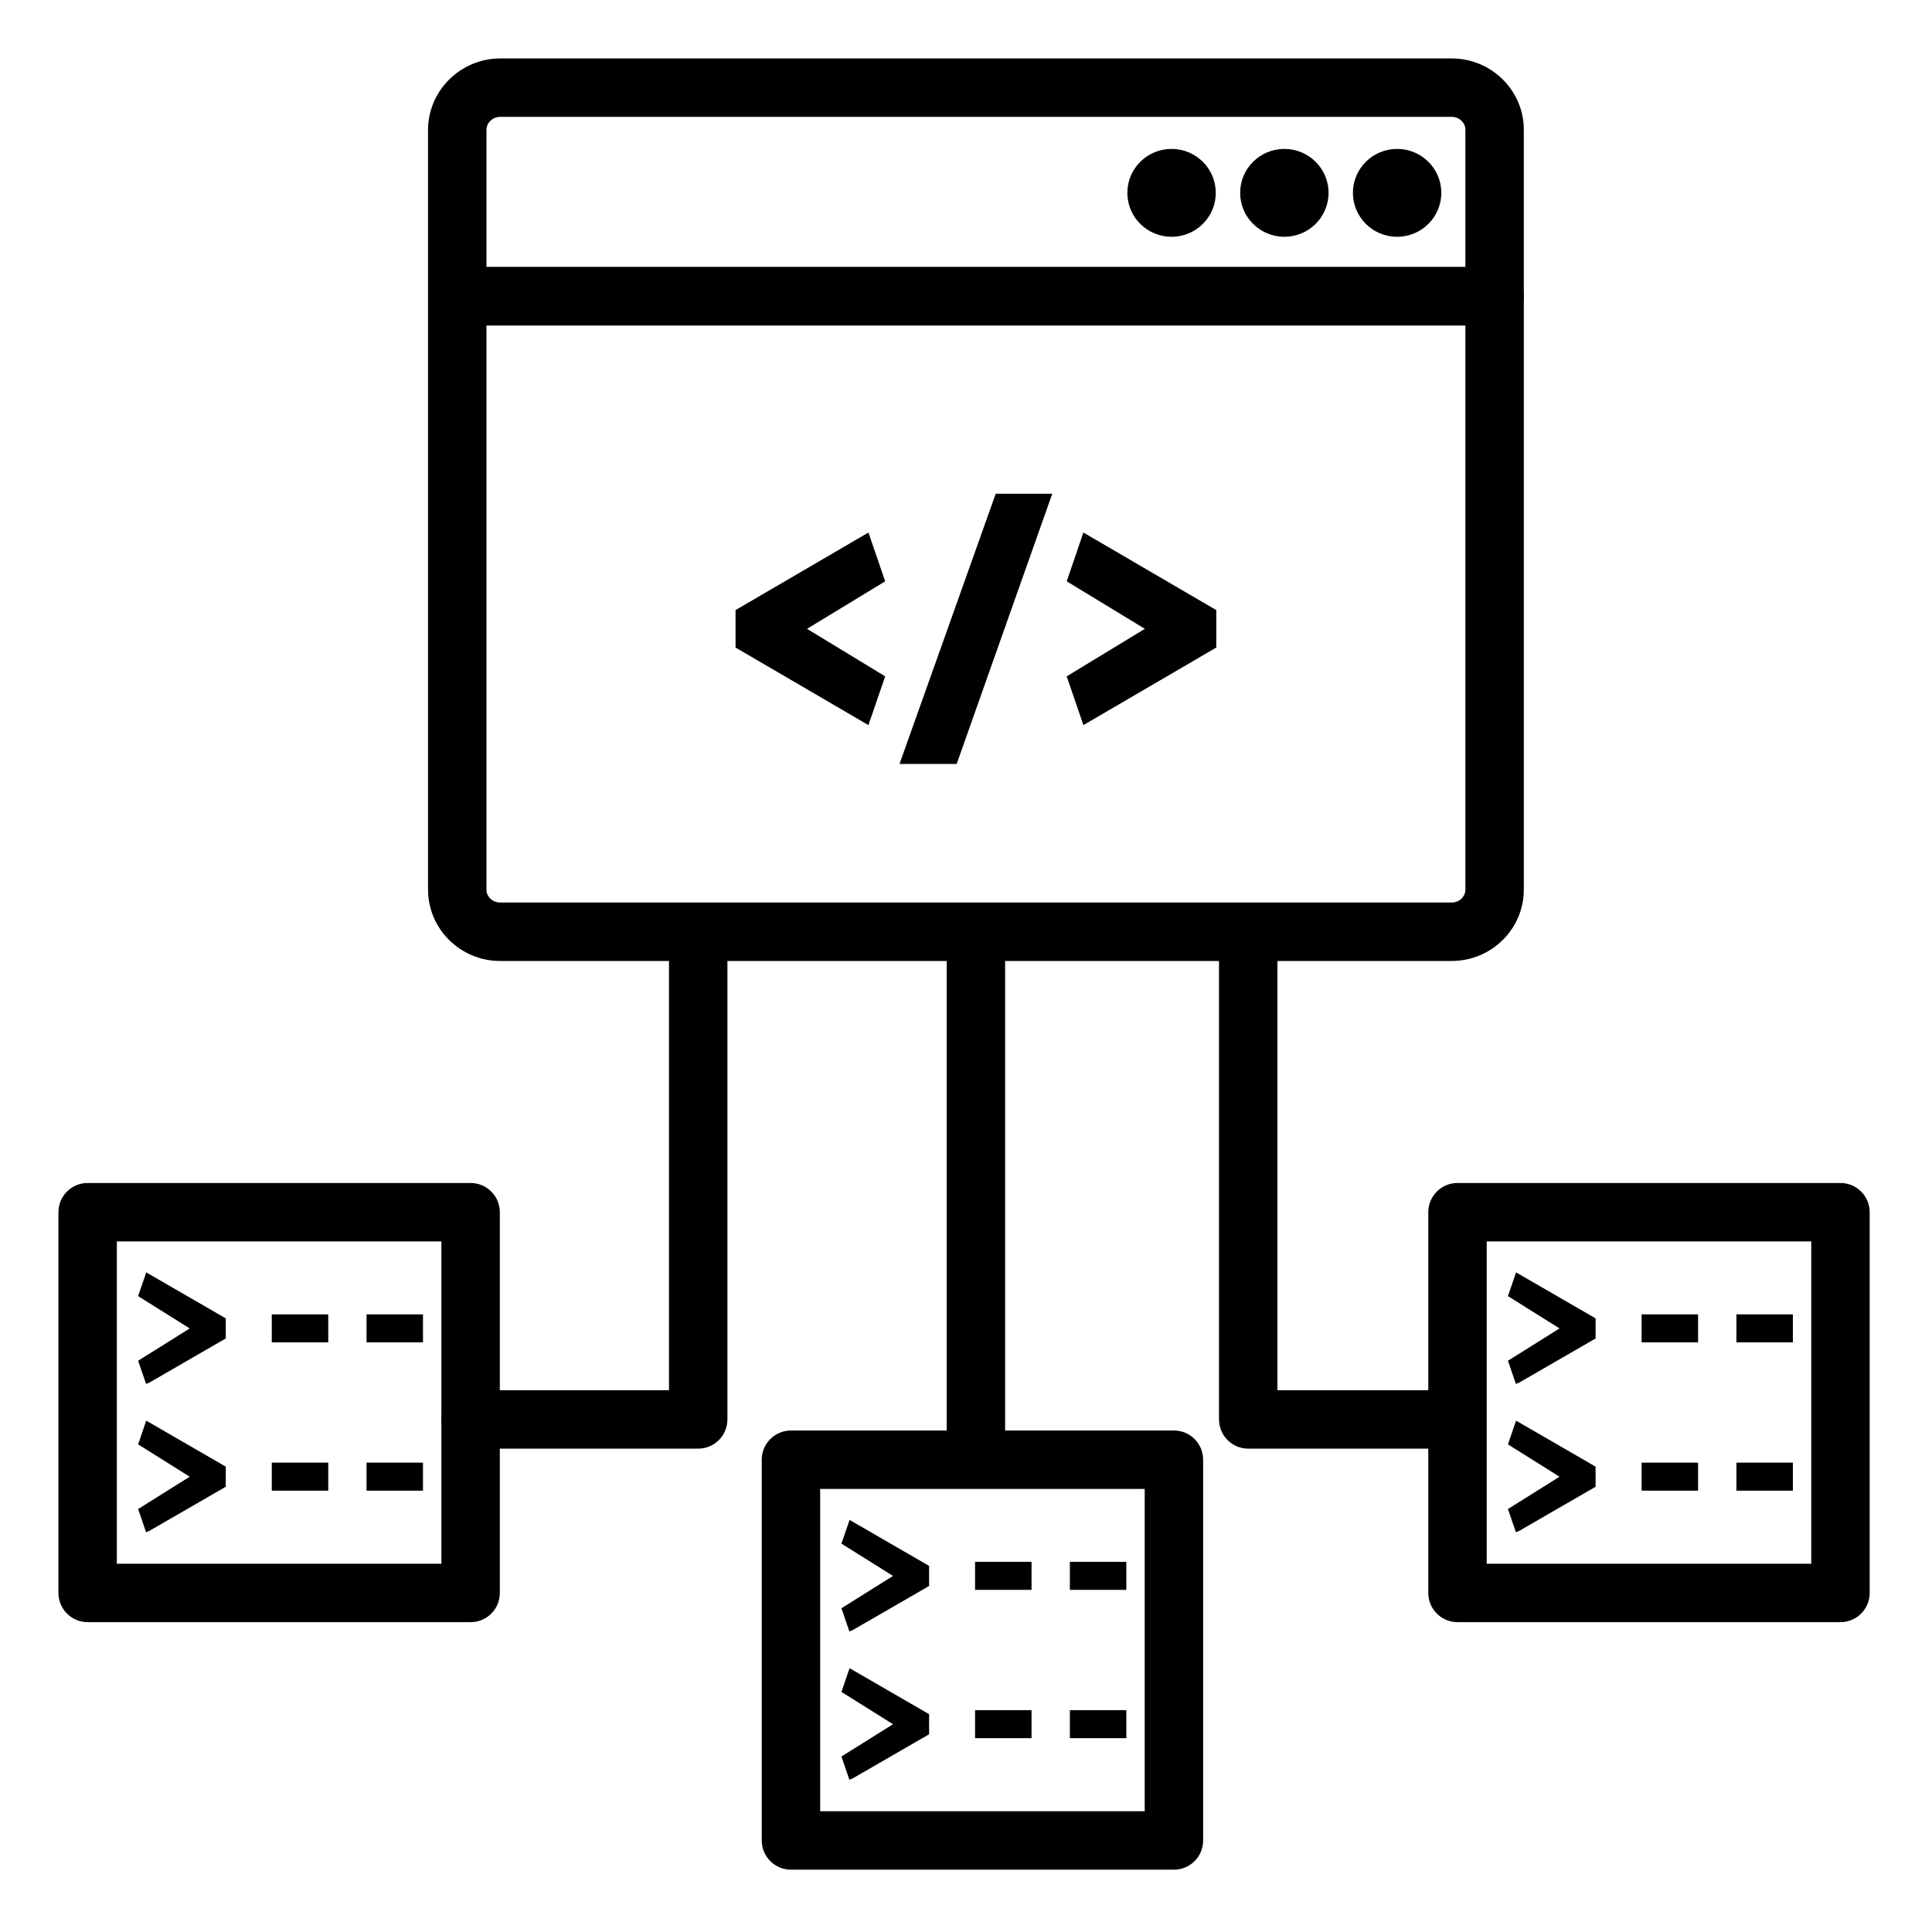 <svg height="661.333pt" viewBox="-20 -20 661.333 661.333" width="661.333pt" xmlns="http://www.w3.org/2000/svg"><path d="m476.91 308.949h-325.691c-13.621 0-24.699-10.949-24.699-24.41v-203.137c0-5.535 4.48-10 10-10h355.09c5.52 0 10 4.465 10 10v203.129c0 13.469-11.078 24.418-24.699 24.418zm-330.391-217.547v193.129c0 2.426 2.109 4.41 4.699 4.41h325.691c2.59 0 4.699-1.984 4.699-4.41v-193.129zm0 0"/><path d="m491.609 91.402h-355.09c-5.52 0-10-4.473-10-10v-56.902c0-13.5 11.121-24.5 24.789-24.5h325.602c13.621 0 24.699 10.953 24.699 24.398v57.004c0 5.516-4.48 10-10 10zm-345.09-20h335.09v-47.004c0-2.43-2.109-4.398-4.699-4.398h-325.602c-2.691 0-4.789 1.969-4.789 4.5zm0 0"/><path d="m473.367 46.012c0-8.309-6.77-15.039-15.125-15.039-8.359 0-15.133 6.73-15.133 15.039 0 8.305 6.773 15.039 15.133 15.039 8.355 0 15.125-6.734 15.125-15.039zm0 0"/><path d="m434.77 46.012c0-8.309-6.77-15.039-15.129-15.039-8.355 0-15.129 6.73-15.129 15.039 0 8.305 6.773 15.039 15.129 15.039 8.359 0 15.129-6.734 15.129-15.039zm0 0"/><path d="m396.164 46.012c0-8.309-6.781-15.039-15.133-15.039-8.355 0-15.133 6.73-15.133 15.039 0 8.305 6.777 15.039 15.133 15.039 8.352 0 15.133-6.734 15.133-15.039zm0 0"/><path d="m256.25 195.25 26.75-16.262-5.73-16.699-45.488 26.547v12.824l45.488 26.547 5.73-16.688zm0 0"/><path d="m320.84 149.008-32.93 92.492h19.57l32.711-92.492zm0 0"/><path d="m350.852 162.289-5.711 16.699 26.75 16.262-26.75 16.27 5.711 16.688 45.484-26.547v-12.824zm0 0"/><path d="m475.18 475.879h-67.91c-2.652 0-5.199-1.051-7.07-2.93-1.871-1.879-2.93-4.41-2.93-7.07v-165.379c0-5.531 4.48-10 10-10s10 4.469 10 10v155.379h57.91c5.52 0 10 4.473 10 10 0 5.531-4.48 10-10 10zm0 0"/><path d="m219 475.879h-77.91c-5.52 0-10-4.469-10-10 0-5.527 4.48-10 10-10h67.91v-155.379c0-5.531 4.48-10 10-10 5.523 0 10 4.469 10 10v165.379c0 2.66-1.051 5.199-2.93 7.07-1.883 1.871-4.422 2.93-7.07 2.93zm0 0"/><path d="m314.059 488.598c-5.52 0-10-4.465-10-10v-176.648c0-5.527 4.48-10 10-10 5.52 0 10 4.473 10 10v176.648c0 5.535-4.48 10-10 10zm0 0"/><path d="m381.852 620h-131.102c-5.52 0-10-4.469-10-10v-130.332c0-5.527 4.48-10 10-10h131.09c5.52 0 10 4.473 10 10v130.332c.012 5.531-4.473 10-9.988 10zm-121.102-20h111.09v-110.332h-111.09zm0 0"/><path d="m268.031 508.391 17.656 11.059-17.656 11.059 2.719 7.945 1.16-.477 26.121-15.086v-6.879l-27.219-15.742zm0 0"/><path d="m313.77 514.629h19.332v9.59h-19.332zm0 0"/><path d="m346.219 514.629h19.324v9.59h-19.324zm0 0"/><path d="m268.031 559.148 17.656 11.062-17.656 11.059 2.719 7.941 1.16-.469 26.121-15.09v-6.887l-27.219-15.734zm0 0"/><path d="m313.77 565.391h19.332v9.59h-19.332zm0 0"/><path d="m346.219 565.391h19.324v9.59h-19.324zm0 0"/><path d="m610 535.27h-131.09c-5.52 0-10-4.469-10-10v-130.328c0-5.531 4.48-10 10-10h131.09c5.516 0 10 4.469 10 10v130.328c0 5.531-4.484 10-10 10zm-121.09-20h111.09v-110.328h-111.09zm0 0"/><path d="m496.18 423.664 17.656 11.066-17.656 11.059 2.723 7.93 1.168-.469 26.109-15.09v-6.879l-27.219-15.738zm0 0"/><path d="m541.93 429.914h19.328v9.586h-19.328zm0 0"/><path d="m574.379 429.914h19.324v9.586h-19.324zm0 0"/><path d="m496.18 474.418 17.656 11.07-17.656 11.059 2.723 7.938 1.168-.477 26.109-15.086v-6.883l-27.219-15.742zm0 0"/><path d="m541.93 480.668h19.328v9.59h-19.328zm0 0"/><path d="m574.379 480.668h19.324v9.59h-19.324zm0 0"/><path d="m141.09 535.27h-131.09c-5.516 0-10-4.469-10-10v-130.328c0-5.531 4.484-10 10-10h131.09c5.52 0 10 4.469 10 10v130.328c0 5.531-4.469 10-10 10zm-121.09-20h111.09v-110.328h-111.09zm0 0"/><path d="m27.281 423.664 17.66 11.066-17.66 11.059 2.719 7.93 1.164-.469 26.117-15.09v-6.879l-27.223-15.738zm0 0"/><path d="m73.031 429.914h19.328v9.586h-19.328zm0 0"/><path d="m105.469 429.914h19.32v9.586h-19.32zm0 0"/><path d="m27.281 474.418 17.66 11.07-17.66 11.059 2.719 7.938 1.164-.477 26.117-15.086v-6.883l-27.223-15.742zm0 0"/><path d="m73.031 480.668h19.328v9.59h-19.328zm0 0"/><path d="m105.469 480.668h19.32v9.59h-19.32zm0 0"/></svg>